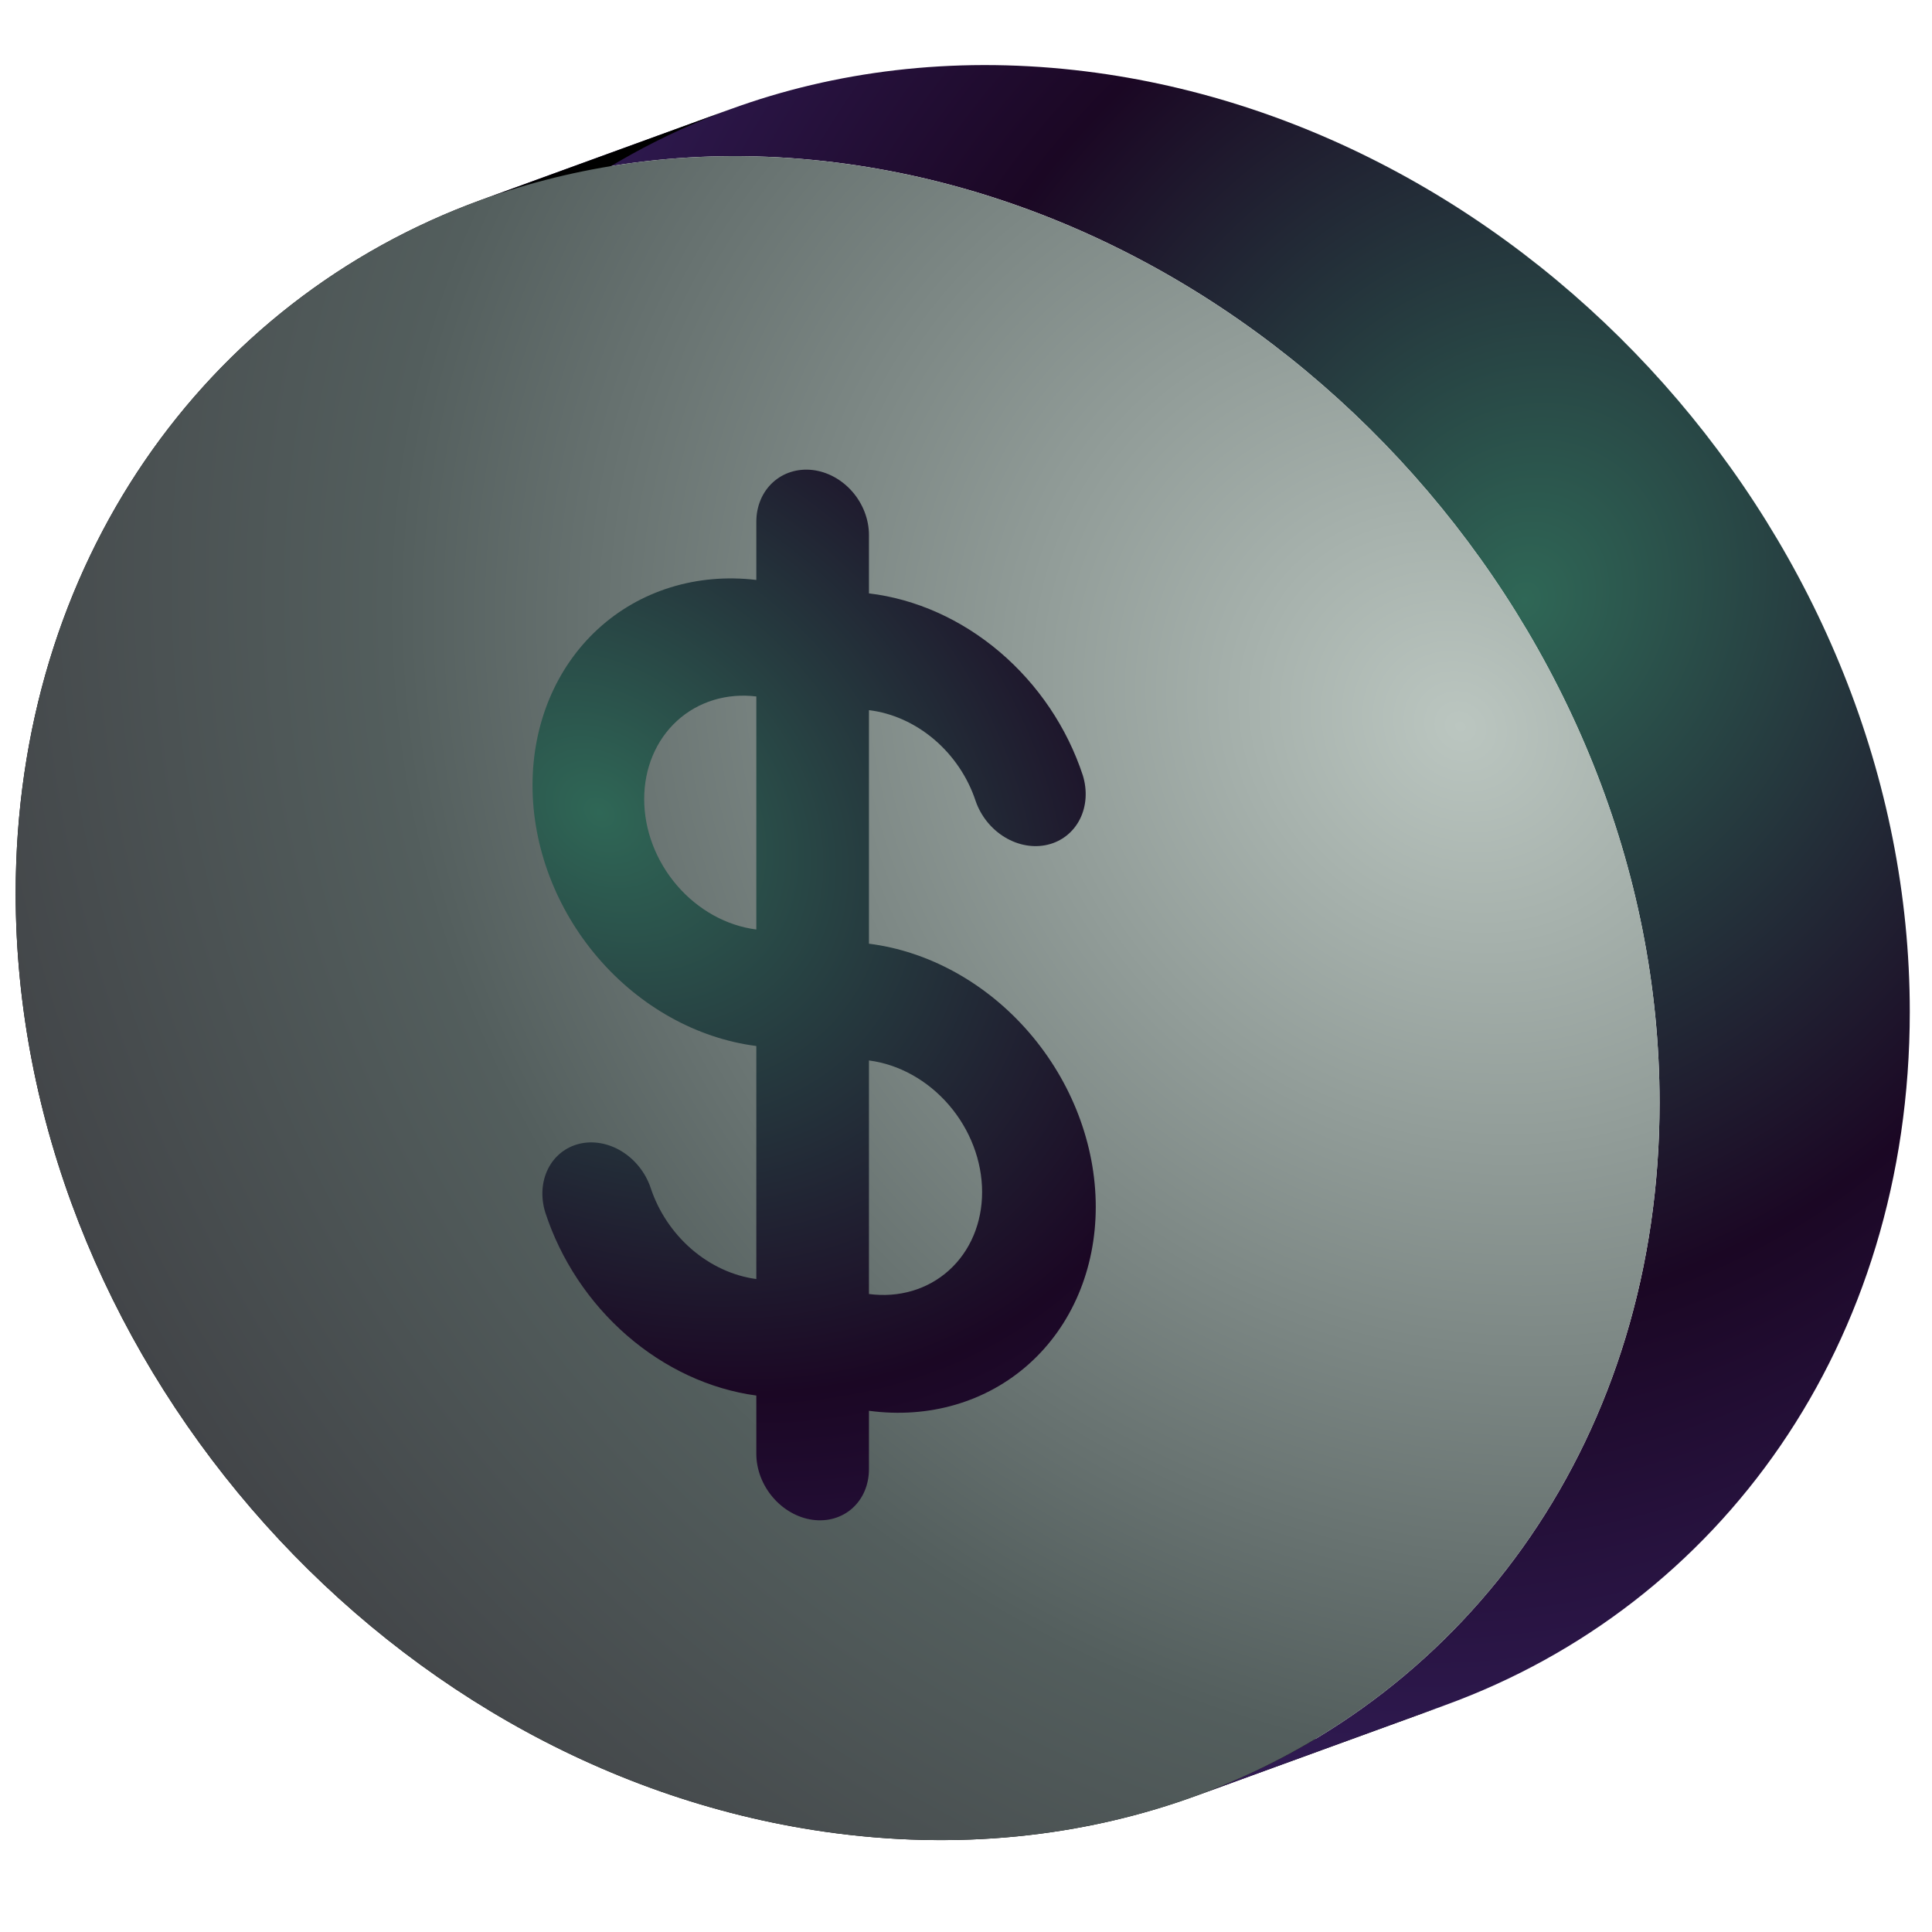 <svg width="160" height="160" viewBox="0 0 160 160" fill="none" xmlns="http://www.w3.org/2000/svg">
  <g clip-path="url(#clip0_11818_24347)">
    <ellipse cx="80.572" cy="78.944" rx="46.677" ry="67.098" transform="rotate(-29.136 80.572 78.944)"
      fill="url(#paint0_radial_11818_24347)" />
    <path
      d="M68.266 151.691C79.269 153.272 89.71 152.121 98.99 148.744L119.711 141.202C110.432 144.58 99.991 145.73 88.988 144.146L68.266 151.691Z"
      fill="black" />
    <path fill-rule="evenodd" clip-rule="evenodd"
      d="M39.819 16.568C48.433 13.433 58.067 12.216 68.266 13.344L68.267 13.344C106.19 17.545 137.438 52.487 137.438 91.32C137.438 118.884 121.693 140.48 98.992 148.743L119.712 141.202C142.414 132.94 158.16 111.34 158.16 83.778V83.778C158.16 44.945 126.912 10.003 88.989 5.802L88.988 5.802C78.789 4.674 69.155 5.891 60.541 9.026L39.819 16.568Z"
      fill="url(#paint1_radial_11818_24347)" />
    <path
      d="M39.818 16.568C16.97 24.885 1.299 46.694 1.299 73.995L22.02 66.453C22.02 39.153 37.692 17.343 60.54 9.026L39.818 16.568Z"
      fill="black" />
    <path
      d="M1.299 73.995C1.299 111.59 31.015 146.336 68.266 151.691L88.989 144.146C51.737 138.795 22.02 104.048 22.02 66.453L1.299 73.995Z"
      fill="black" />
    <path fill-rule="evenodd" clip-rule="evenodd"
      d="M68.266 151.69C106.19 157.139 137.438 130.15 137.438 91.319C137.438 52.488 106.19 17.547 68.266 13.346C31.015 9.219 1.298 36.402 1.298 73.996C1.298 111.591 31.015 146.337 68.266 151.69ZM70.595 40.726C71.471 41.736 71.963 43.023 71.963 44.306V49.141C75.835 49.602 79.618 51.295 82.79 53.989C85.966 56.688 88.371 60.256 89.671 64.201C90.061 65.457 89.975 66.763 89.433 67.84C88.89 68.915 87.933 69.675 86.77 69.954C85.607 70.234 84.33 70.012 83.214 69.336C82.098 68.661 81.232 67.587 80.801 66.344C80.153 64.375 78.954 62.593 77.371 61.244C75.788 59.895 73.898 59.046 71.963 58.812V78.153C76.929 78.779 81.702 81.423 85.227 85.508C88.759 89.6 90.746 94.796 90.746 99.949C90.746 105.101 88.759 109.778 85.227 112.947C81.702 116.11 76.929 117.507 71.963 116.835V121.671C71.963 122.953 71.471 124.115 70.595 124.902C69.719 125.688 68.531 126.034 67.294 125.864C66.058 125.693 64.872 125.022 63.999 123.997C63.125 122.972 62.635 121.678 62.635 120.398V115.573C58.788 115.054 55.042 113.312 51.912 110.591C48.786 107.874 46.426 104.312 45.153 100.395C44.772 99.15 44.855 97.858 45.387 96.797C45.918 95.736 46.856 94.989 47.998 94.719C49.14 94.449 50.395 94.676 51.494 95.353C52.594 96.031 53.448 97.104 53.874 98.341C54.513 100.303 55.698 102.086 57.266 103.444C58.835 104.802 60.711 105.669 62.635 105.924V86.626C57.704 85.993 52.985 83.358 49.513 79.306C46.046 75.261 44.101 70.129 44.101 65.033C44.101 59.938 46.046 55.286 49.513 52.099C52.985 48.907 57.704 47.441 62.635 48.029V43.204C62.635 41.925 63.125 40.755 63.999 39.953C64.872 39.15 66.058 38.78 67.294 38.924C68.531 39.069 69.719 39.717 70.595 40.726ZM56.063 59.702C57.804 58.107 60.168 57.379 62.635 57.678V76.977C60.168 76.665 57.804 75.352 56.063 73.326C54.324 71.302 53.348 68.731 53.348 66.178C53.348 63.624 54.324 61.295 56.063 59.702ZM71.963 107.164V87.823C74.445 88.142 76.827 89.468 78.585 91.51C80.345 93.555 81.334 96.148 81.334 98.719C81.334 101.289 80.345 103.624 78.585 105.208C76.827 106.791 74.445 107.494 71.963 107.164Z"
      fill="url(#paint2_radial_11818_24347)" />
  </g>
  <defs>
    <radialGradient id="paint0_radial_11818_24347" cx="0" cy="0" r="1" gradientUnits="userSpaceOnUse"
      gradientTransform="translate(59.234 54.022) rotate(69.119) scale(127.214 100.486)">
      <stop stop-color="#2F6756" />
      <stop offset="0.427" stop-color="#1B0724" />
      <stop offset="0.699" stop-color="#2F1A51" />
      <stop offset="1" stop-color="#7C2BA3" />
    </radialGradient>
    <radialGradient id="paint1_radial_11818_24347" cx="0" cy="0" r="1" gradientUnits="userSpaceOnUse"
      gradientTransform="translate(126.039 50.443) rotate(114.357) scale(139.375 124.204)">
      <stop stop-color="#2F6756" />
      <stop offset="0.427" stop-color="#1B0724" />
      <stop offset="0.699" stop-color="#2F1A51" />
      <stop offset="1" stop-color="#7C2BA3" />
    </radialGradient>
    <radialGradient id="paint2_radial_11818_24347" cx="0" cy="0" r="1" gradientUnits="userSpaceOnUse"
      gradientTransform="translate(122.098 60.917) rotate(123.526) scale(165.898 188.714)">
      <stop stop-color="#BBC6C0" />
      <stop offset="0.497" stop-color="#535E5D" />
      <stop offset="1" stop-color="#2C242D" />
    </radialGradient>
    <clipPath id="clip0_11818_24347">
      <rect width="156.863" height="147.001" fill="white" transform="matrix(-1 0 0 1 158.16 5.389)" />
    </clipPath>
  </defs>
</svg>